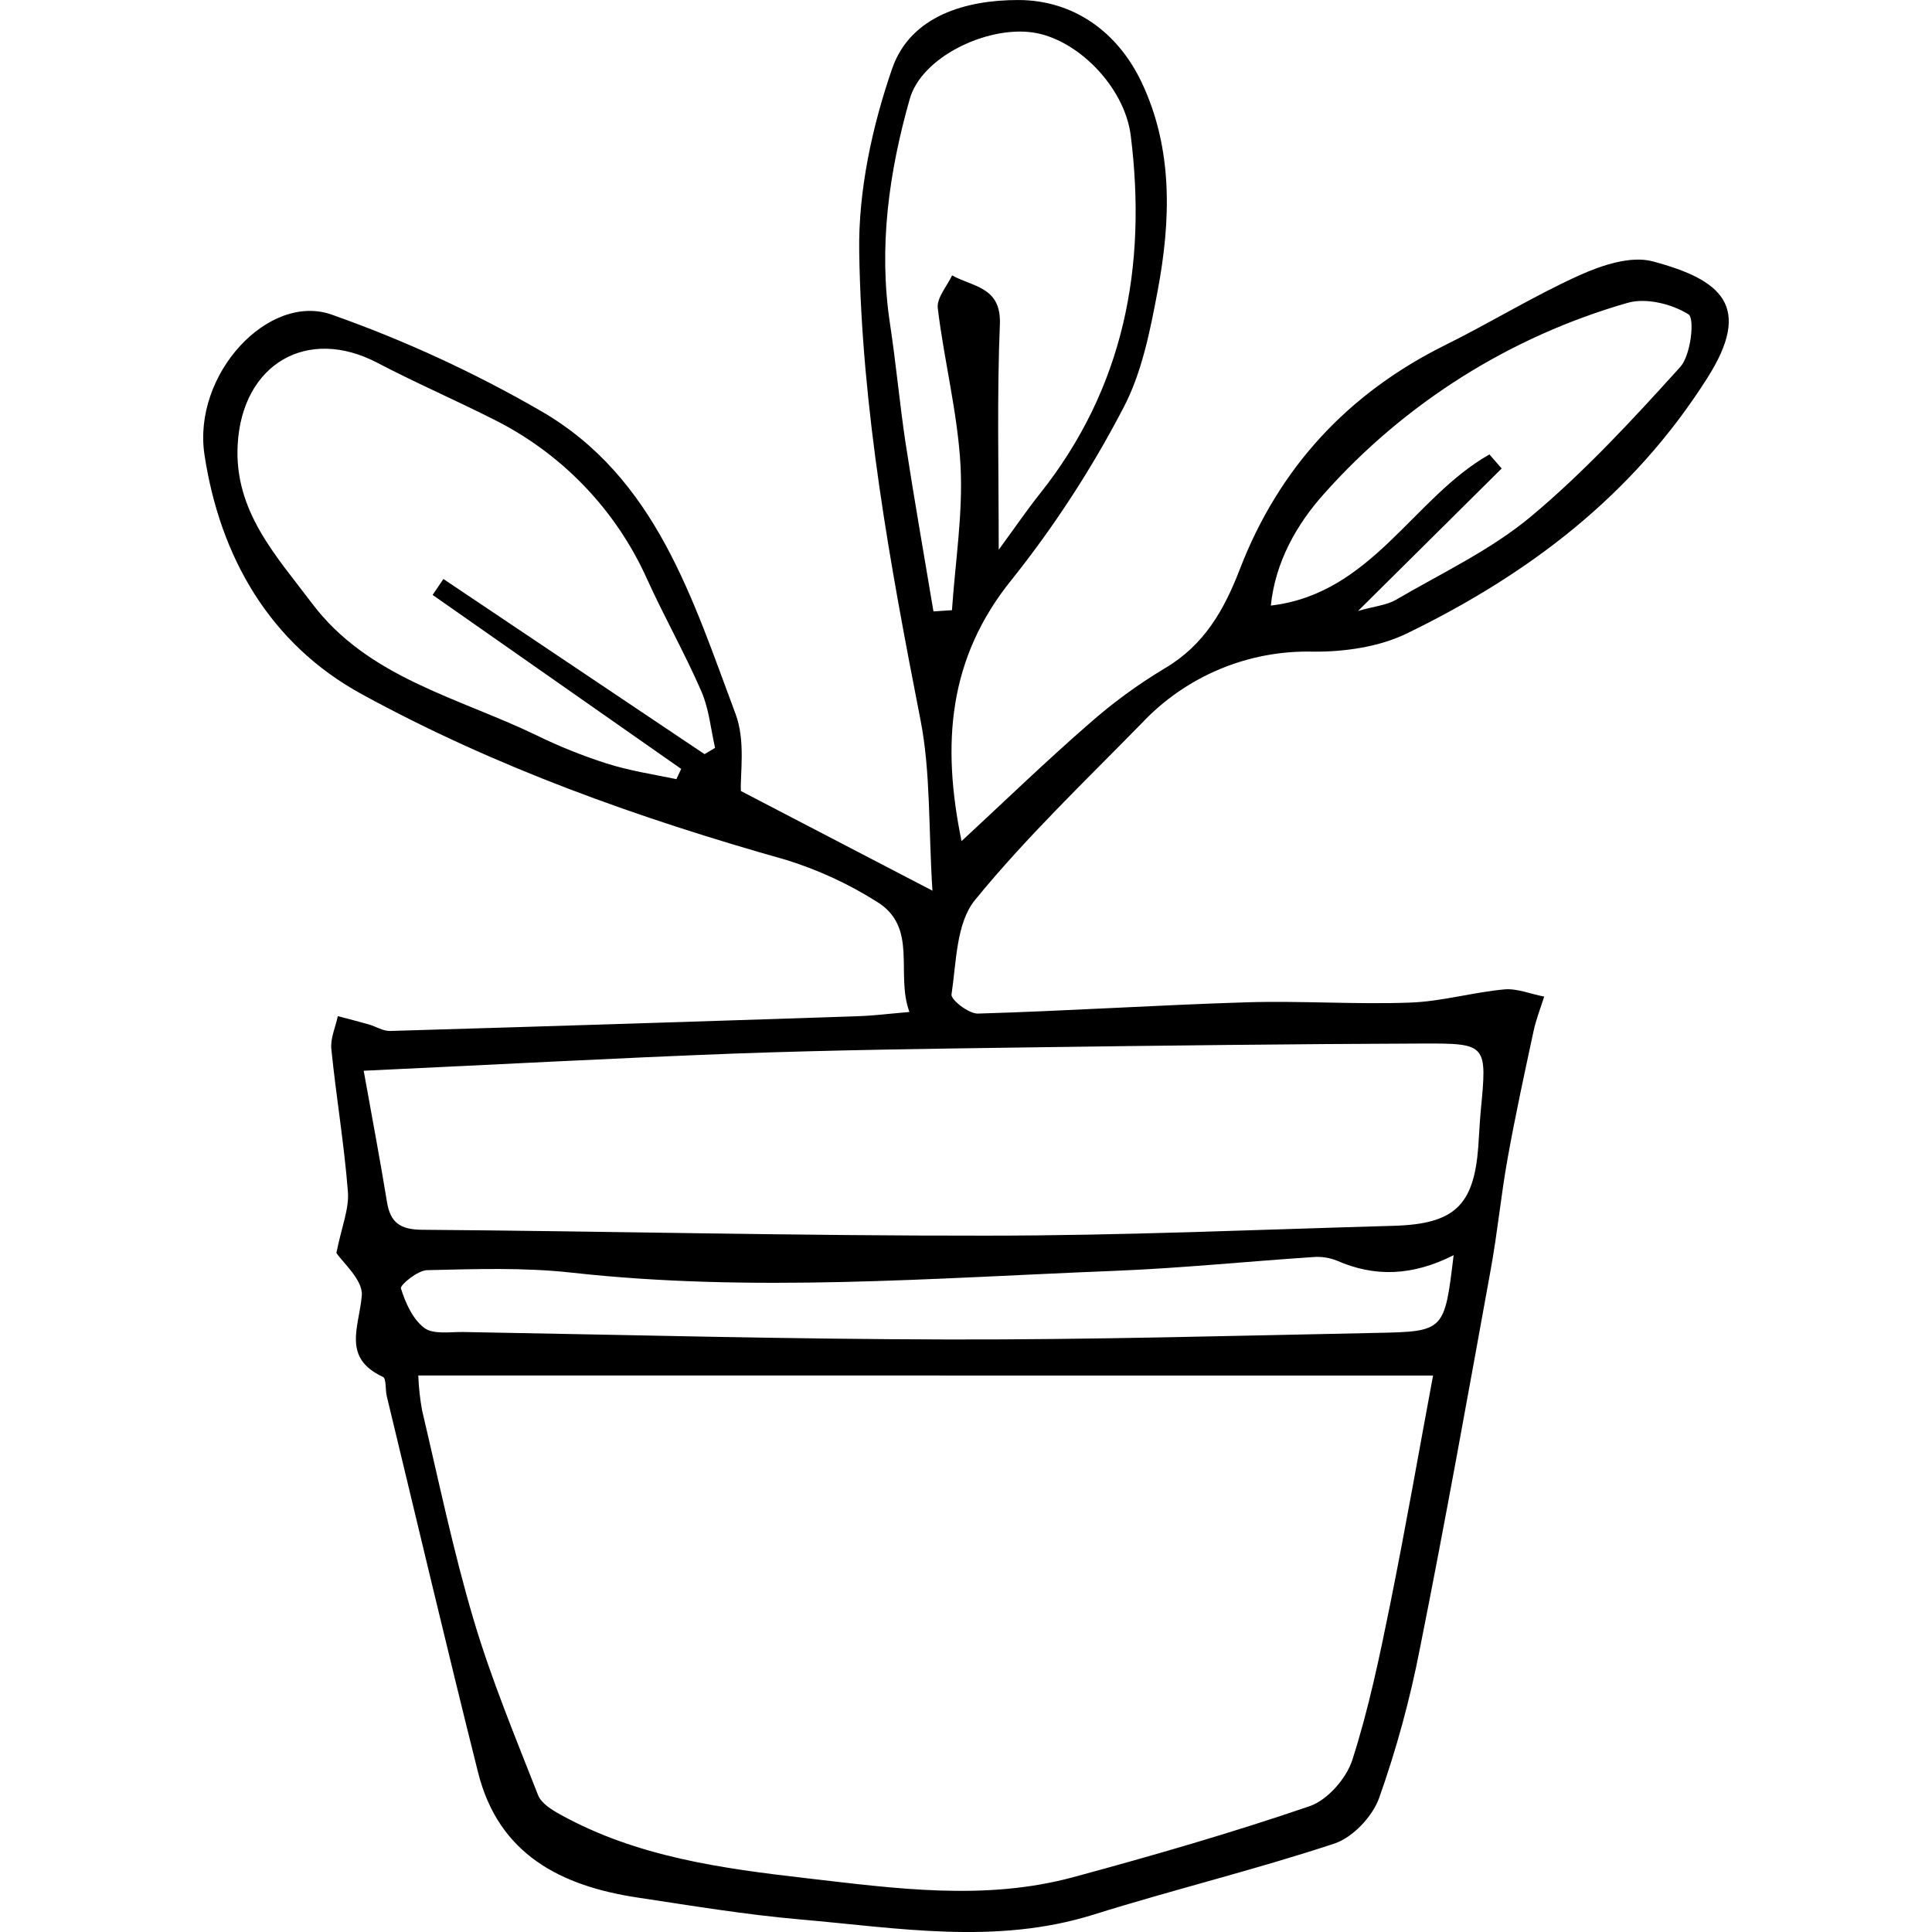 <?xml version="1.0" encoding="UTF-8"?>
<svg width="1200pt" height="1200pt" version="1.1" viewBox="0 0 1200 1200" xmlns="http://www.w3.org/2000/svg">
 <path d="m208.94 778.2c3.266-16.27 7.957-27.285 7.156-37.883-2.316-29.691-7.305-59.141-10.301-88.773-0.652-6.621 2.582-13.598 4.039-20.398 6.414 1.691 12.824 3.324 19.211 5.137 4.453 1.277 8.906 4.188 13.211 4.066 96.805-2.848 193.7-5.906 290.69-9.172 9.828-0.328 19.594-1.574 31.918-2.613-8.906-24.02 5.938-52.906-20.781-68.82h-0.004c-17.441-10.969-36.246-19.602-55.934-25.684-91.266-25.742-180.36-57.422-263.46-102.91-57.332-31.32-88.121-85.562-97.684-148.71-7.543-49.848 39.754-100.95 79.125-86.992v0.004c45.066 15.922 88.566 35.969 129.95 59.883 71.434 41.328 94.117 116.95 120.78 188.09 6.324 16.863 2.789 37.469 3.324 47.891l118.97 61.902c-2.523-39.488-1.07-73.543-7.422-106.08-18.824-96.195-36.578-192.66-38.062-290.72-0.594-37.973 7.988-77.668 20.457-113.8 11.488-33.133 46.402-42.605 78.23-42.605 34.617 0 62.023 19.98 76.809 51.305 19.535 41.328 18.082 85.773 9.828 129.54-4.719 25.027-9.887 51.305-21.703 73.363h-0.004c-19.43 37.219-42.375 72.492-68.523 105.34-40.141 49.285-43.852 102.96-31.531 162.88 27.078-25.086 52.312-49.492 78.766-72.531l0.004-0.004c14.727-13.047 30.629-24.707 47.504-34.824 24.434-14.398 36.785-36.133 46.582-61.547 24.258-62.973 67.188-109.35 127.93-139.39 27.996-13.863 54.746-30.434 83.133-43.227 13.863-6.234 31.828-12.203 45.367-8.582 42.902 11.43 62.348 27.938 33.758 72.711-46.316 72.977-111.04 121.73-186.42 158.39-17.16 8.344-38.598 11.461-57.895 11.312h-0.004c-40.355-1.105-79.254 15.102-106.88 44.535-35.242 36.012-71.91 70.988-103.59 109.85-11.578 14.25-11.488 38.598-14.488 58.547-0.504 3.266 10.777 12.082 16.418 11.875 55.609-1.633 111.19-5.285 166.8-7.008 33.848-1.039 67.781 1.426 101.6 0.18 19.566-0.684 38.922-6.383 58.52-8.195 8.074-0.742 16.508 2.969 24.789 4.453-2.258 7.184-5.078 14.223-6.621 21.523-5.672 26.336-11.371 52.641-16.121 79.125-4.098 22.773-6.266 45.871-10.422 68.613-14.25 78.5-28.324 157.09-43.969 235.32l-0.004 0.004c-6.133 31.676-14.629 62.848-25.414 93.254-4.156 11.488-16.359 24.465-27.73 28.234-49.461 16.359-99.934 28.594-149.55 44.121-60.895 19.09-121.94 8.223-182.89 2.969-33.668-2.969-67.129-8.52-100.56-13.566-47.504-7.215-86.102-26.723-98.898-77.609-19.508-77.789-37.914-155.87-56.738-233.87-0.949-4.039-0.207-10.836-2.344-11.875-25.562-11.875-14.844-30.879-13.152-50.473 0.863-9.801-12.227-20.934-15.762-26.543zm50.859 76.125c0.273 7.289 1.066 14.551 2.375 21.73 10.242 43.406 19.297 87.199 31.977 129.92 10.984 37.055 25.918 72.949 40.051 109.02 2.019 5.164 8.699 9.234 14.102 12.203 47.504 26.215 100.05 33.34 152.61 39.398 55.164 6.383 110.77 14.223 165.7-0.652 49.344-13.359 98.512-27.551 146.82-44.09 11.074-3.801 22.832-17.219 26.512-28.711 10.094-31.352 16.863-63.891 23.426-96.254 9.738-48.215 18.172-96.699 26.723-142.51zm-33.906-189.27c5.641 31.5 10.391 56.41 14.43 81.32 2.078 12.945 8.137 17.34 21.734 17.457 116.86 0.891 233.72 3.801 350.55 3.652 84.348 0 168.7-3.742 253.05-6.117 37.734-1.07 49.789-12.676 52.52-49.02 0.562-7.453 0.832-14.844 1.543-22.387 3.949-41.18 3.977-41.953-35.805-41.805-81.824 0.297-163.65 1.277-245.48 2.406-60.508 0.832-121.05 1.633-181.52 3.801-75.027 2.824-150.02 6.949-231.02 10.691zm211.69-196.64 6.562-3.891c-2.703-11.875-3.769-24.195-8.492-35.062-10.242-23.574-22.949-46.02-33.578-69.414-19.453-43.543-53.527-78.906-96.312-99.965-23.516-11.875-47.832-22.414-71.254-34.676-43.645-22.922-83.961 0.594-86.871 50.473-2.434 41.566 24.047 69.473 46.078 98.777 34.738 46.285 90.762 58.52 139.54 82.062h-0.004c14.094 6.891 28.668 12.742 43.613 17.516 14.074 4.453 28.77 6.738 43.258 9.707l2.969-6.356-154.39-108.07 6.711-9.887zm182.74-126.98c10.867-14.844 17.812-25.059 25.594-34.797 52.254-65.703 66.562-141.05 56.41-222.44-3.801-30.344-33.402-60.359-61.34-64.102-28.504-3.801-68.555 15.379-75.918 41.359-12.914 45.426-19.508 92.039-12.262 139.72 3.711 24.434 5.938 49.105 9.59 73.543 5.375 35.062 11.551 70.039 17.398 105.04l11.488-0.742c2.019-29.957 6.918-60.094 5.316-89.84-1.781-32.66-10.184-65.078-14.133-97.77-0.773-6.324 5.699-13.539 8.906-20.367 12.59 7.125 30.371 6.977 29.691 29.867-1.871 45.07-0.742 90.051-0.742 140.52zm282.55 438.19c-25.711 13.004-49.02 13.656-72.531 3.383v0.004c-4.621-1.867-9.609-2.629-14.578-2.227-41.297 2.731-82.508 6.949-123.8 8.582-112.35 4.453-224.63 13.598-337.13 1.07-29.691-3.266-59.617-2.195-89.395-1.516-5.938 0-17.043 9.234-16.418 11.34 2.789 8.906 7.363 19.18 14.547 24.555 5.613 4.188 16.031 2.375 24.316 2.523 100.44 1.723 200.88 4.453 301.32 4.633 88.801 0.18 177.63-2.316 266.44-4.098 41.594-0.832 41.566-1.309 47.234-48.25zm-59.379-400.13c10.066-2.969 17.664-3.504 23.602-6.977 28.414-16.598 58.934-30.906 83.902-51.777 33.43-27.969 63.328-60.391 92.633-92.809 6.562-7.246 9.086-30.016 5.164-32.66-10.301-6.504-26.574-10.512-38.004-7.125h0.004c-72.738 20.895-138.06 61.992-188.38 118.52-16.836 18.766-30.285 42.188-33.074 69.473 62.766-7.394 88.387-67.039 135.77-93.879l7.602 8.73z"/>
</svg>
